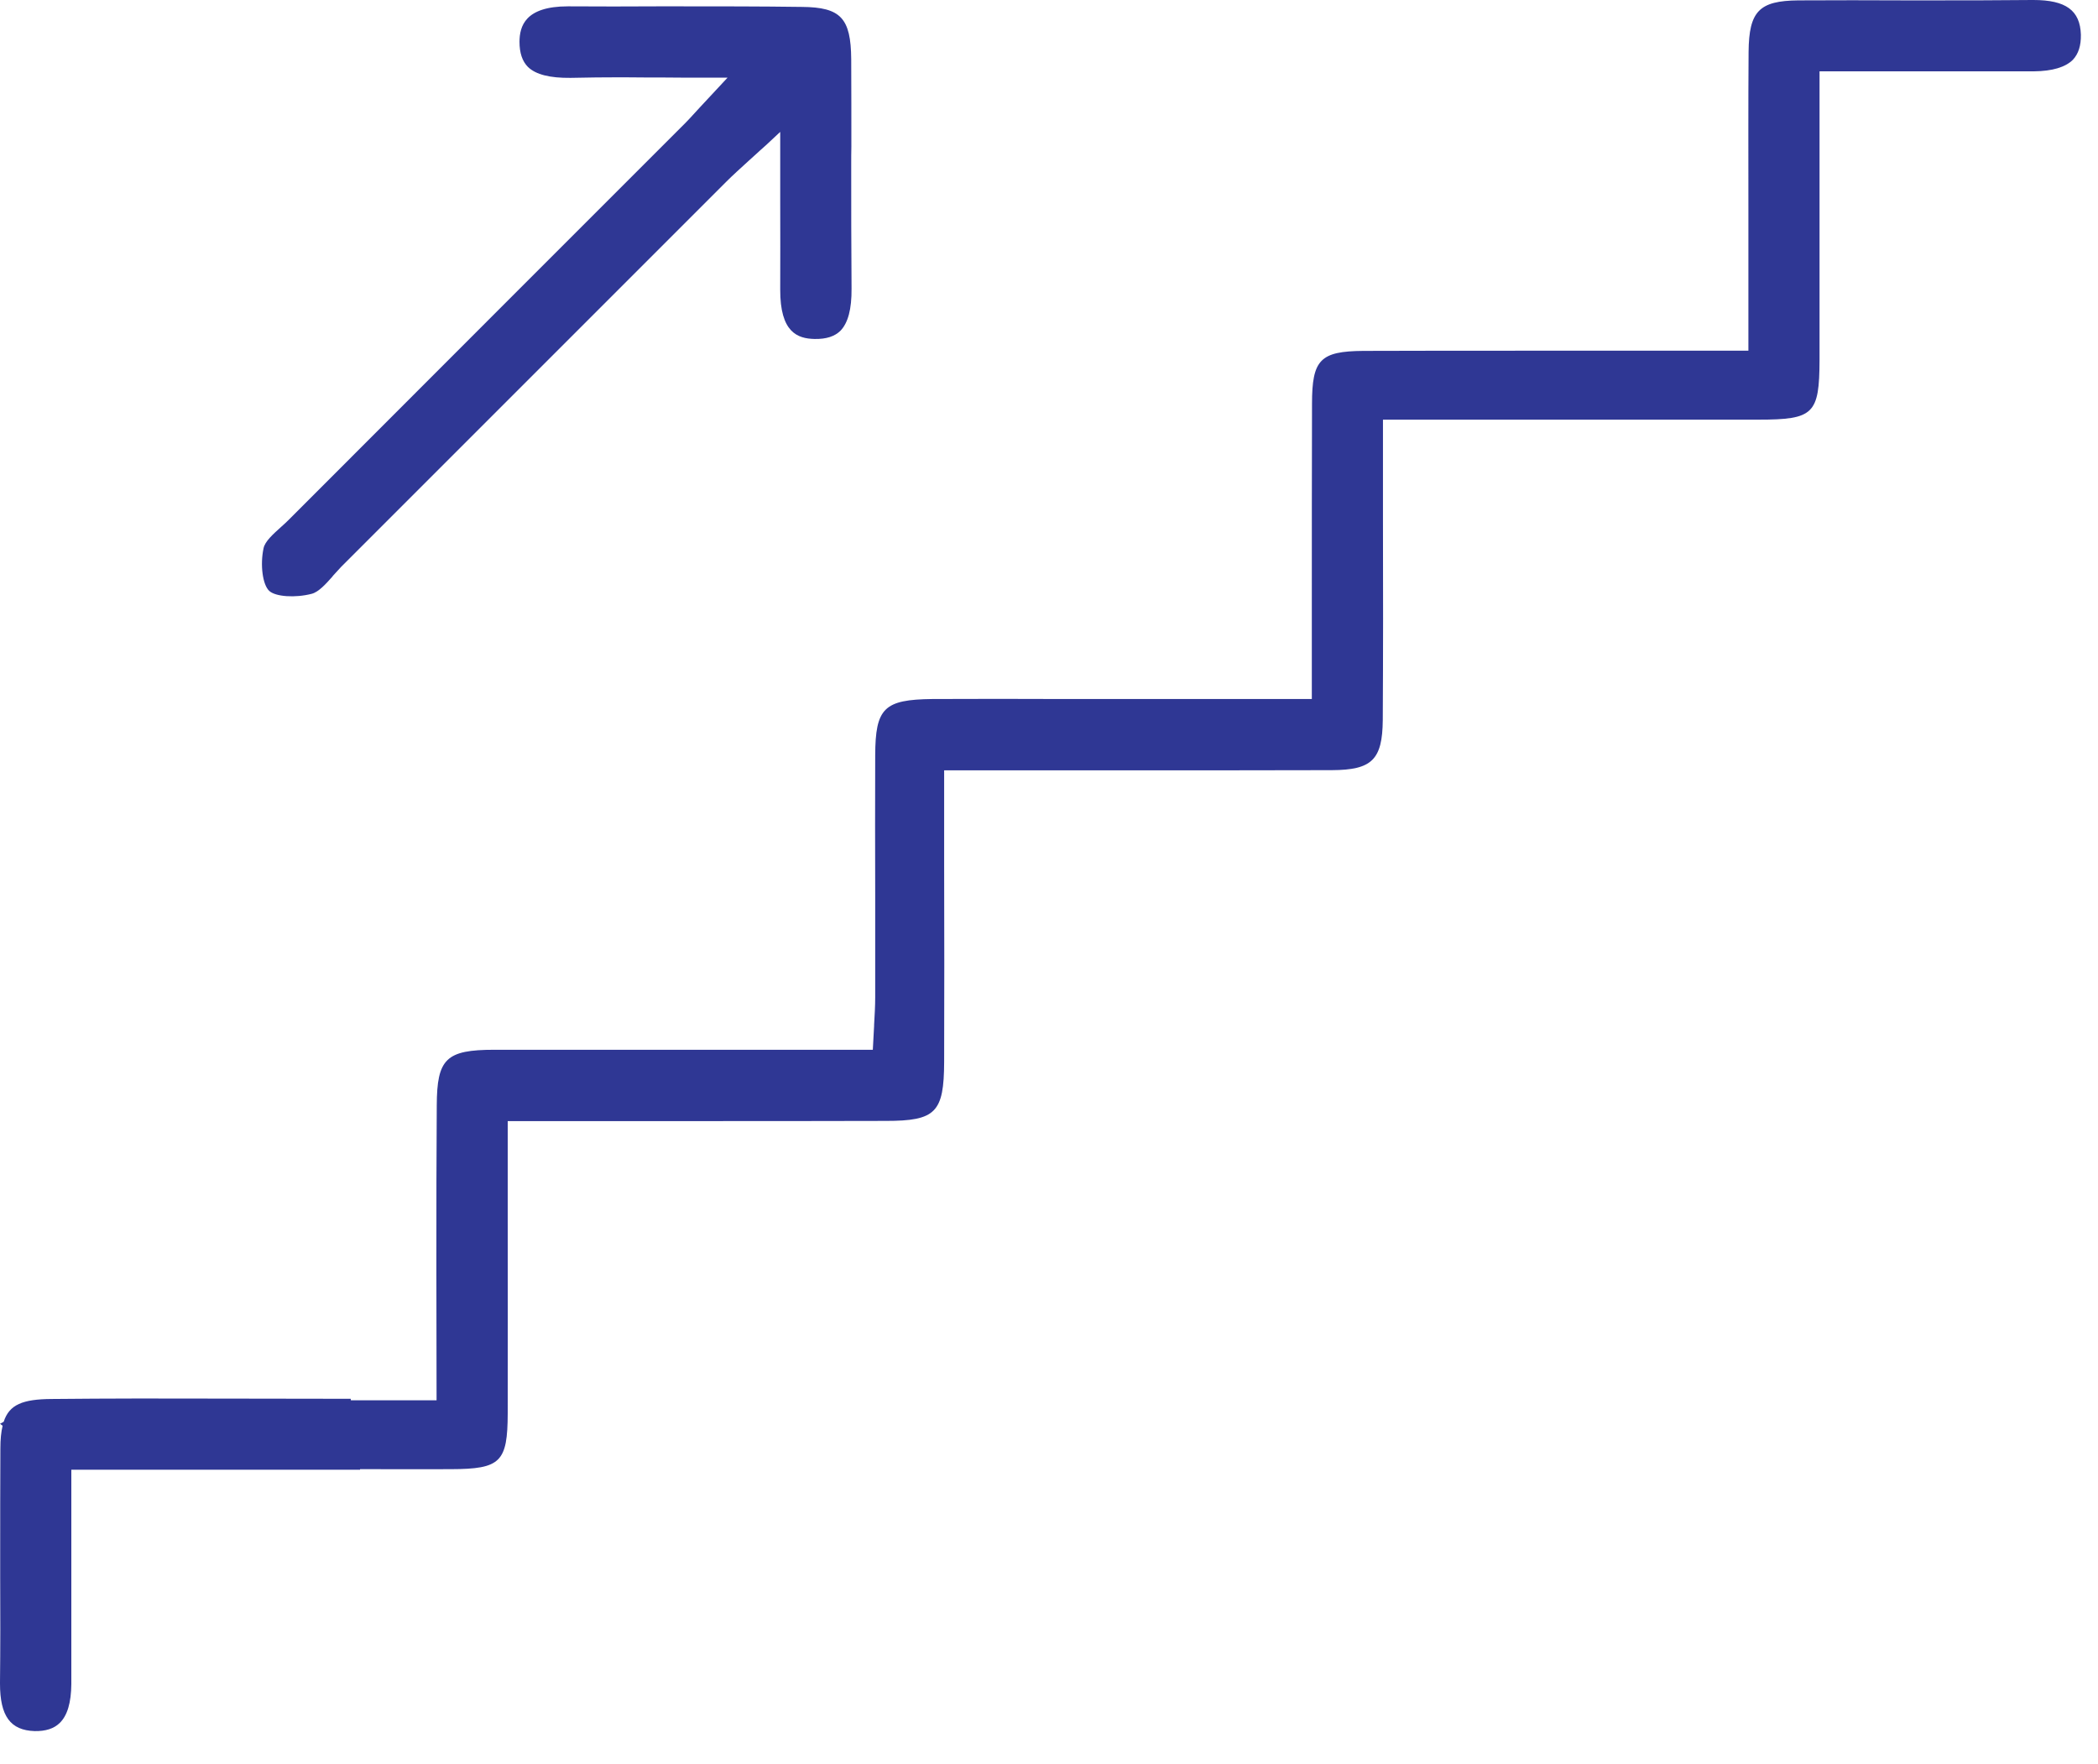<?xml version="1.0" encoding="UTF-8"?>
<svg xmlns="http://www.w3.org/2000/svg" xmlns:xlink="http://www.w3.org/1999/xlink" width="44pt" height="37pt" viewBox="0 0 44 37" version="1.1">
<g id="surface1">
<path style=" stroke:none;fill-rule:evenodd;fill:rgb(18.431%,21.569%,58.039%);fill-opacity:1;" d="M 42.617 0 L 42.645 0 C 43.328 0 43.625 0.219 43.641 0.727 C 43.645 0.957 43.59 1.129 43.473 1.254 C 43.316 1.41 43.043 1.492 42.656 1.496 C 42.031 1.496 41.406 1.496 40.785 1.496 L 38.16 1.496 L 38.16 3.555 C 38.16 4.914 38.16 6.234 38.16 7.551 C 38.156 8.684 38.039 8.801 36.879 8.801 C 36.133 8.801 35.387 8.801 34.641 8.801 C 33.895 8.801 33.145 8.801 32.398 8.801 L 29.004 8.801 L 29.004 10.836 C 29.008 12.285 29.008 13.691 29 15.102 C 28.992 15.934 28.773 16.148 27.934 16.152 C 26.477 16.156 25.023 16.156 23.566 16.156 L 19.801 16.156 L 19.801 18.125 C 19.805 19.531 19.805 20.898 19.801 22.27 C 19.797 23.332 19.625 23.508 18.578 23.508 C 17.219 23.512 15.863 23.512 14.504 23.512 C 14.164 23.512 13.824 23.512 13.484 23.512 L 10.648 23.512 L 10.648 25.477 C 10.648 26.895 10.652 28.27 10.648 29.641 C 10.645 30.664 10.5 30.809 9.457 30.812 C 8.914 30.816 8.367 30.812 7.824 30.812 C 7.734 30.812 7.641 30.812 7.551 30.812 L 7.551 30.824 C 6.566 30.824 5.578 30.824 4.574 30.824 C 4.238 30.824 3.898 30.824 3.555 30.824 L 1.496 30.824 L 1.496 33.449 C 1.496 34.07 1.496 34.695 1.496 35.32 C 1.492 35.707 1.414 35.98 1.25 36.137 C 1.129 36.254 0.957 36.309 0.727 36.305 C 0.219 36.289 0 35.992 0 35.309 L 0 35.281 C 0.008 34.551 0.008 33.82 0.004 33.09 C 0.004 32.945 0.004 32.801 0.004 32.652 C 0.004 31.895 0.004 31.141 0.008 30.383 C 0.008 30.188 0.023 30.031 0.055 29.902 L 0 29.859 C 0.016 29.852 0.035 29.844 0.051 29.832 C 0.059 29.828 0.07 29.824 0.078 29.816 C 0.195 29.457 0.477 29.344 1.082 29.34 C 2.293 29.328 3.504 29.328 4.715 29.332 L 7.355 29.336 L 7.359 29.367 L 9.156 29.367 L 9.152 26.715 C 9.152 26.605 9.152 26.5 9.152 26.395 C 9.152 25.324 9.152 24.254 9.16 23.184 C 9.164 22.203 9.355 22.016 10.371 22.016 L 18.305 22.016 L 18.332 21.516 L 18.332 21.496 C 18.344 21.285 18.355 21.098 18.355 20.914 C 18.355 20.199 18.355 19.484 18.355 18.77 C 18.352 17.793 18.352 16.816 18.355 15.844 C 18.359 14.848 18.539 14.672 19.555 14.66 C 20.473 14.656 21.387 14.656 22.305 14.66 L 27.512 14.66 L 27.512 12.758 C 27.512 11.305 27.512 9.887 27.516 8.469 C 27.516 7.543 27.688 7.367 28.59 7.359 C 29.684 7.355 30.777 7.355 31.871 7.355 C 32.027 7.355 32.184 7.355 32.34 7.355 L 36.668 7.355 L 36.668 4.719 C 36.668 4.617 36.668 4.516 36.668 4.414 C 36.668 3.305 36.664 2.195 36.672 1.086 C 36.68 0.234 36.895 0.016 37.715 0.008 C 38.473 0.004 39.23 0.004 39.988 0.008 C 40.137 0.008 40.281 0.008 40.426 0.008 C 41.156 0.008 41.887 0.008 42.617 0 Z M 17.855 3.078 C 17.852 3.199 17.852 3.324 17.852 3.445 C 17.852 4.312 17.852 5.184 17.859 6.051 C 17.863 6.484 17.785 6.773 17.625 6.938 C 17.504 7.055 17.332 7.113 17.086 7.109 C 16.727 7.102 16.359 6.973 16.363 6.07 C 16.367 5.469 16.363 4.863 16.363 4.203 L 16.363 2.766 L 16.062 3.047 C 15.977 3.121 15.902 3.191 15.828 3.258 C 15.785 3.297 15.742 3.336 15.703 3.371 C 15.52 3.539 15.375 3.668 15.238 3.805 L 7.156 11.887 C 7.098 11.949 7.039 12.016 6.977 12.082 L 6.977 12.086 C 6.832 12.25 6.684 12.414 6.539 12.453 C 6.195 12.543 5.777 12.516 5.645 12.391 C 5.508 12.262 5.453 11.848 5.527 11.5 C 5.555 11.355 5.727 11.203 5.895 11.051 C 5.957 10.996 6.02 10.938 6.074 10.883 C 7.668 9.285 9.266 7.691 10.859 6.094 L 14.277 2.676 C 14.406 2.551 14.527 2.418 14.676 2.254 L 14.691 2.238 L 15.258 1.629 L 14.844 1.629 C 14.5 1.629 14.176 1.629 13.867 1.625 C 13.766 1.625 13.664 1.625 13.566 1.625 C 13.387 1.625 13.215 1.621 13.043 1.621 C 12.676 1.621 12.324 1.625 11.965 1.633 C 11.535 1.637 11.242 1.566 11.074 1.406 C 10.953 1.285 10.895 1.109 10.895 0.875 C 10.898 0.555 11.008 0.133 11.91 0.133 L 11.922 0.133 C 12.551 0.137 13.18 0.137 13.809 0.133 C 13.941 0.133 14.074 0.133 14.211 0.133 C 15.078 0.133 15.949 0.133 16.82 0.145 C 17.633 0.152 17.844 0.379 17.852 1.238 C 17.855 1.852 17.855 2.465 17.855 3.078 Z M 17.855 3.078 "/>
</g>
</svg>
